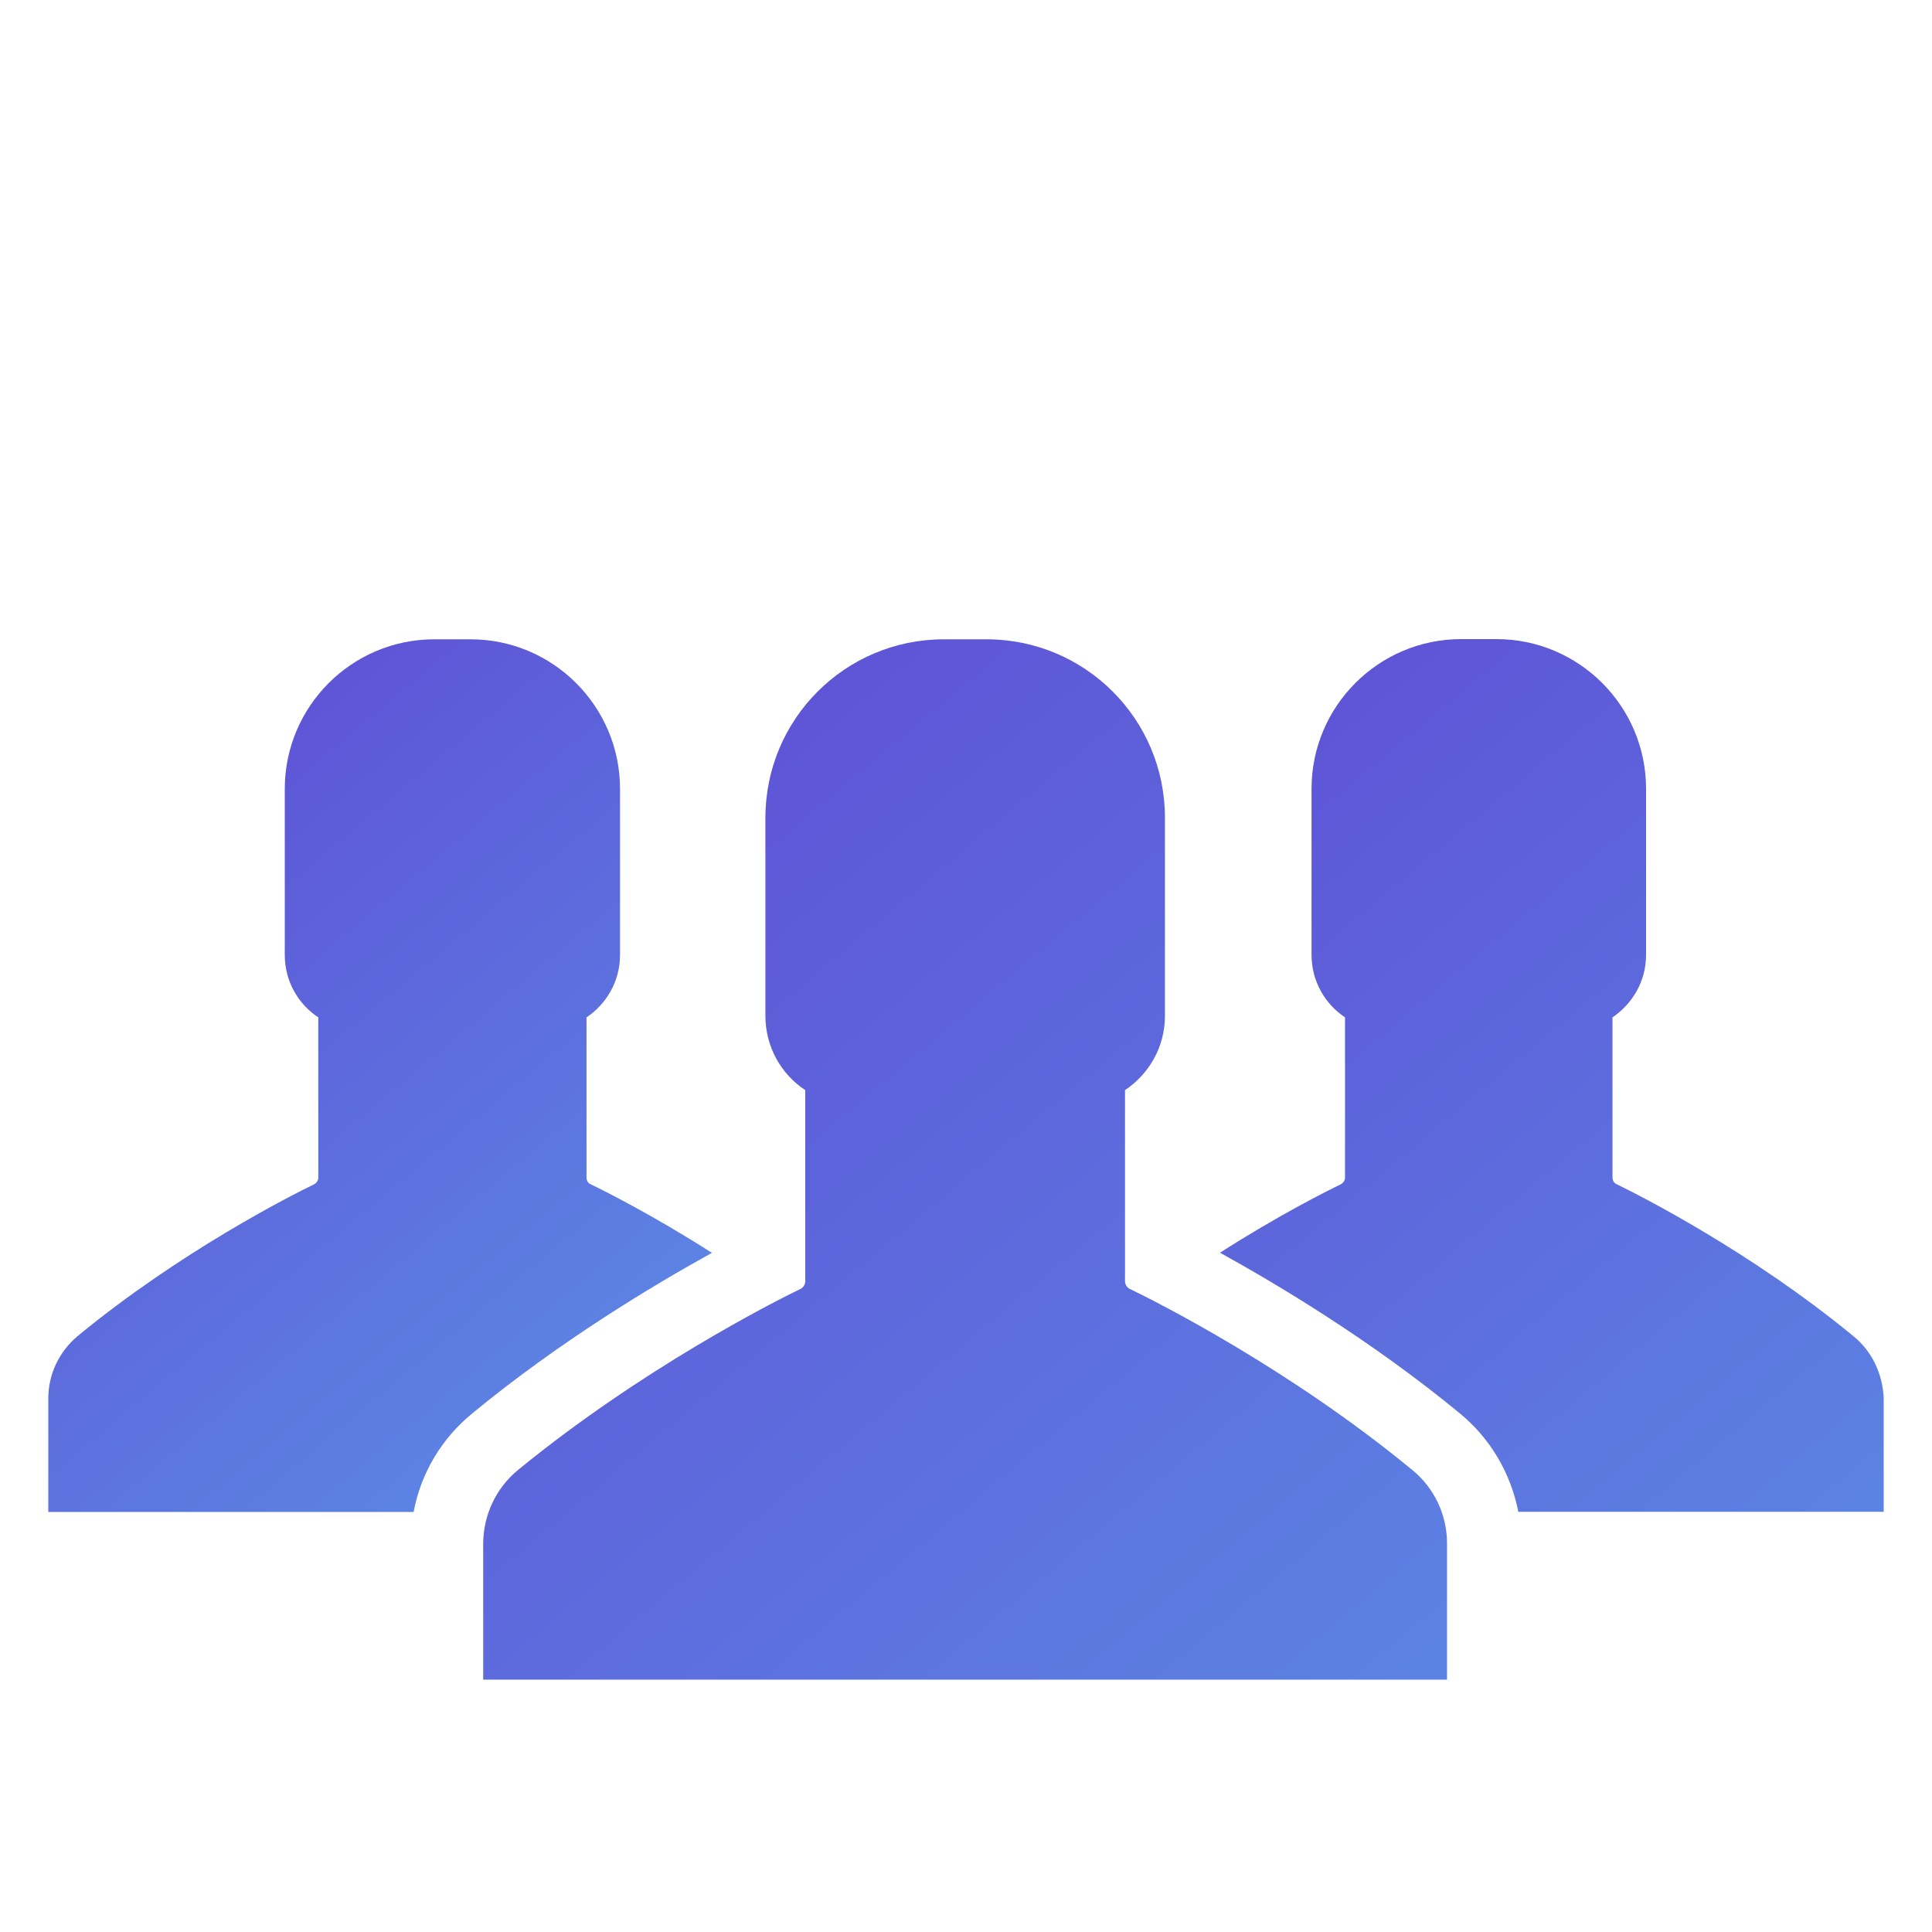 <?xml version="1.0" encoding="utf-8"?>
<!-- Generator: Adobe Illustrator 16.0.0, SVG Export Plug-In . SVG Version: 6.00 Build 0)  -->
<!DOCTYPE svg PUBLIC "-//W3C//DTD SVG 1.1//EN" "http://www.w3.org/Graphics/SVG/1.1/DTD/svg11.dtd">
<svg version="1.1" id="Capa_1" xmlns="http://www.w3.org/2000/svg" xmlns:xlink="http://www.w3.org/1999/xlink" x="0px" y="0px"
	 width="40px" height="40px" viewBox="0 0 40 40" enable-background="new 0 0 40 40" xml:space="preserve">
<g>
	<g>
		<g>
			
				<linearGradient id="SVGID_1_" gradientUnits="userSpaceOnUse" x1="61.649" y1="-117.728" x2="77.117" y2="-136.162" gradientTransform="matrix(1 0 0 -1 -50 -99)">
				<stop  offset="0" style="stop-color:#5E55D7"/>
				<stop  offset="1" style="stop-color:#5C83E3"/>
			</linearGradient>
			<path fill="url(#SVGID_1_)" d="M29.236,30.431c-2.541-2.092-5.279-3.473-5.842-3.744c-0.063-0.029-0.102-0.095-0.102-0.164
				v-3.953c0.5-0.336,0.827-0.896,0.827-1.537v-4.102c0-2.043-1.653-3.695-3.696-3.695h-0.436h-0.444
				c-2.043,0-3.696,1.652-3.696,3.695v4.102c0,0.64,0.326,1.209,0.825,1.537v3.953c0,0.069-0.039,0.135-0.101,0.164
				c-0.563,0.271-3.299,1.662-5.842,3.744c-0.459,0.373-0.725,0.941-0.725,1.534v2.81h9.98h9.975v-2.81
				C29.963,31.372,29.697,30.804,29.236,30.431z"/>
		</g>
		<g>
			
				<linearGradient id="SVGID_2_" gradientUnits="userSpaceOnUse" x1="75.833" y1="-114.998" x2="88.809" y2="-130.462" gradientTransform="matrix(1 0 0 -1 -50 -99)">
				<stop  offset="0" style="stop-color:#5E55D7"/>
				<stop  offset="1" style="stop-color:#5C83E3"/>
			</linearGradient>
			<path fill="url(#SVGID_2_)" d="M38.368,27.66c-2.13-1.753-4.431-2.916-4.897-3.142c-0.055-0.023-0.086-0.08-0.086-0.142v-3.313
				c0.414-0.28,0.695-0.748,0.695-1.295v-3.438c0-1.708-1.389-3.098-3.098-3.098h-0.365h-0.366c-1.708,0-3.097,1.39-3.097,3.098
				v3.438c0,0.539,0.273,1.016,0.693,1.295v3.313c0,0.062-0.031,0.108-0.084,0.142c-0.289,0.14-1.289,0.64-2.504,1.418
				c1.215,0.672,3.144,1.826,4.959,3.321c0.639,0.522,1.062,1.249,1.217,2.043H39v-2.354C38.979,28.448,38.759,27.974,38.368,27.66z
				"/>
		</g>
		<g>
			
				<linearGradient id="SVGID_3_" gradientUnits="userSpaceOnUse" x1="52.379" y1="-116.842" x2="61.563" y2="-127.788" gradientTransform="matrix(1 0 0 -1 -50 -99)">
				<stop  offset="0" style="stop-color:#5E55D7"/>
				<stop  offset="1" style="stop-color:#5C83E3"/>
			</linearGradient>
			<path fill="url(#SVGID_3_)" d="M12.229,24.519c-0.055-0.022-0.086-0.078-0.086-0.141v-3.314c0.414-0.279,0.694-0.748,0.694-1.293
				v-3.438c0-1.708-1.388-3.097-3.096-3.097H9.375H8.992c-1.708,0-3.096,1.389-3.096,3.097v3.438c0,0.537,0.272,1.015,0.694,1.293
				v3.314c0,0.063-0.032,0.109-0.086,0.141c-0.468,0.227-2.769,1.39-4.897,3.143C1.227,27.981,1,28.449,1,28.949v2.354h7.564
				c0.147-0.794,0.576-1.521,1.217-2.043c1.816-1.495,3.742-2.649,4.959-3.321C13.516,25.158,12.518,24.658,12.229,24.519z"/>
		</g>
	</g>
</g>
</svg>
